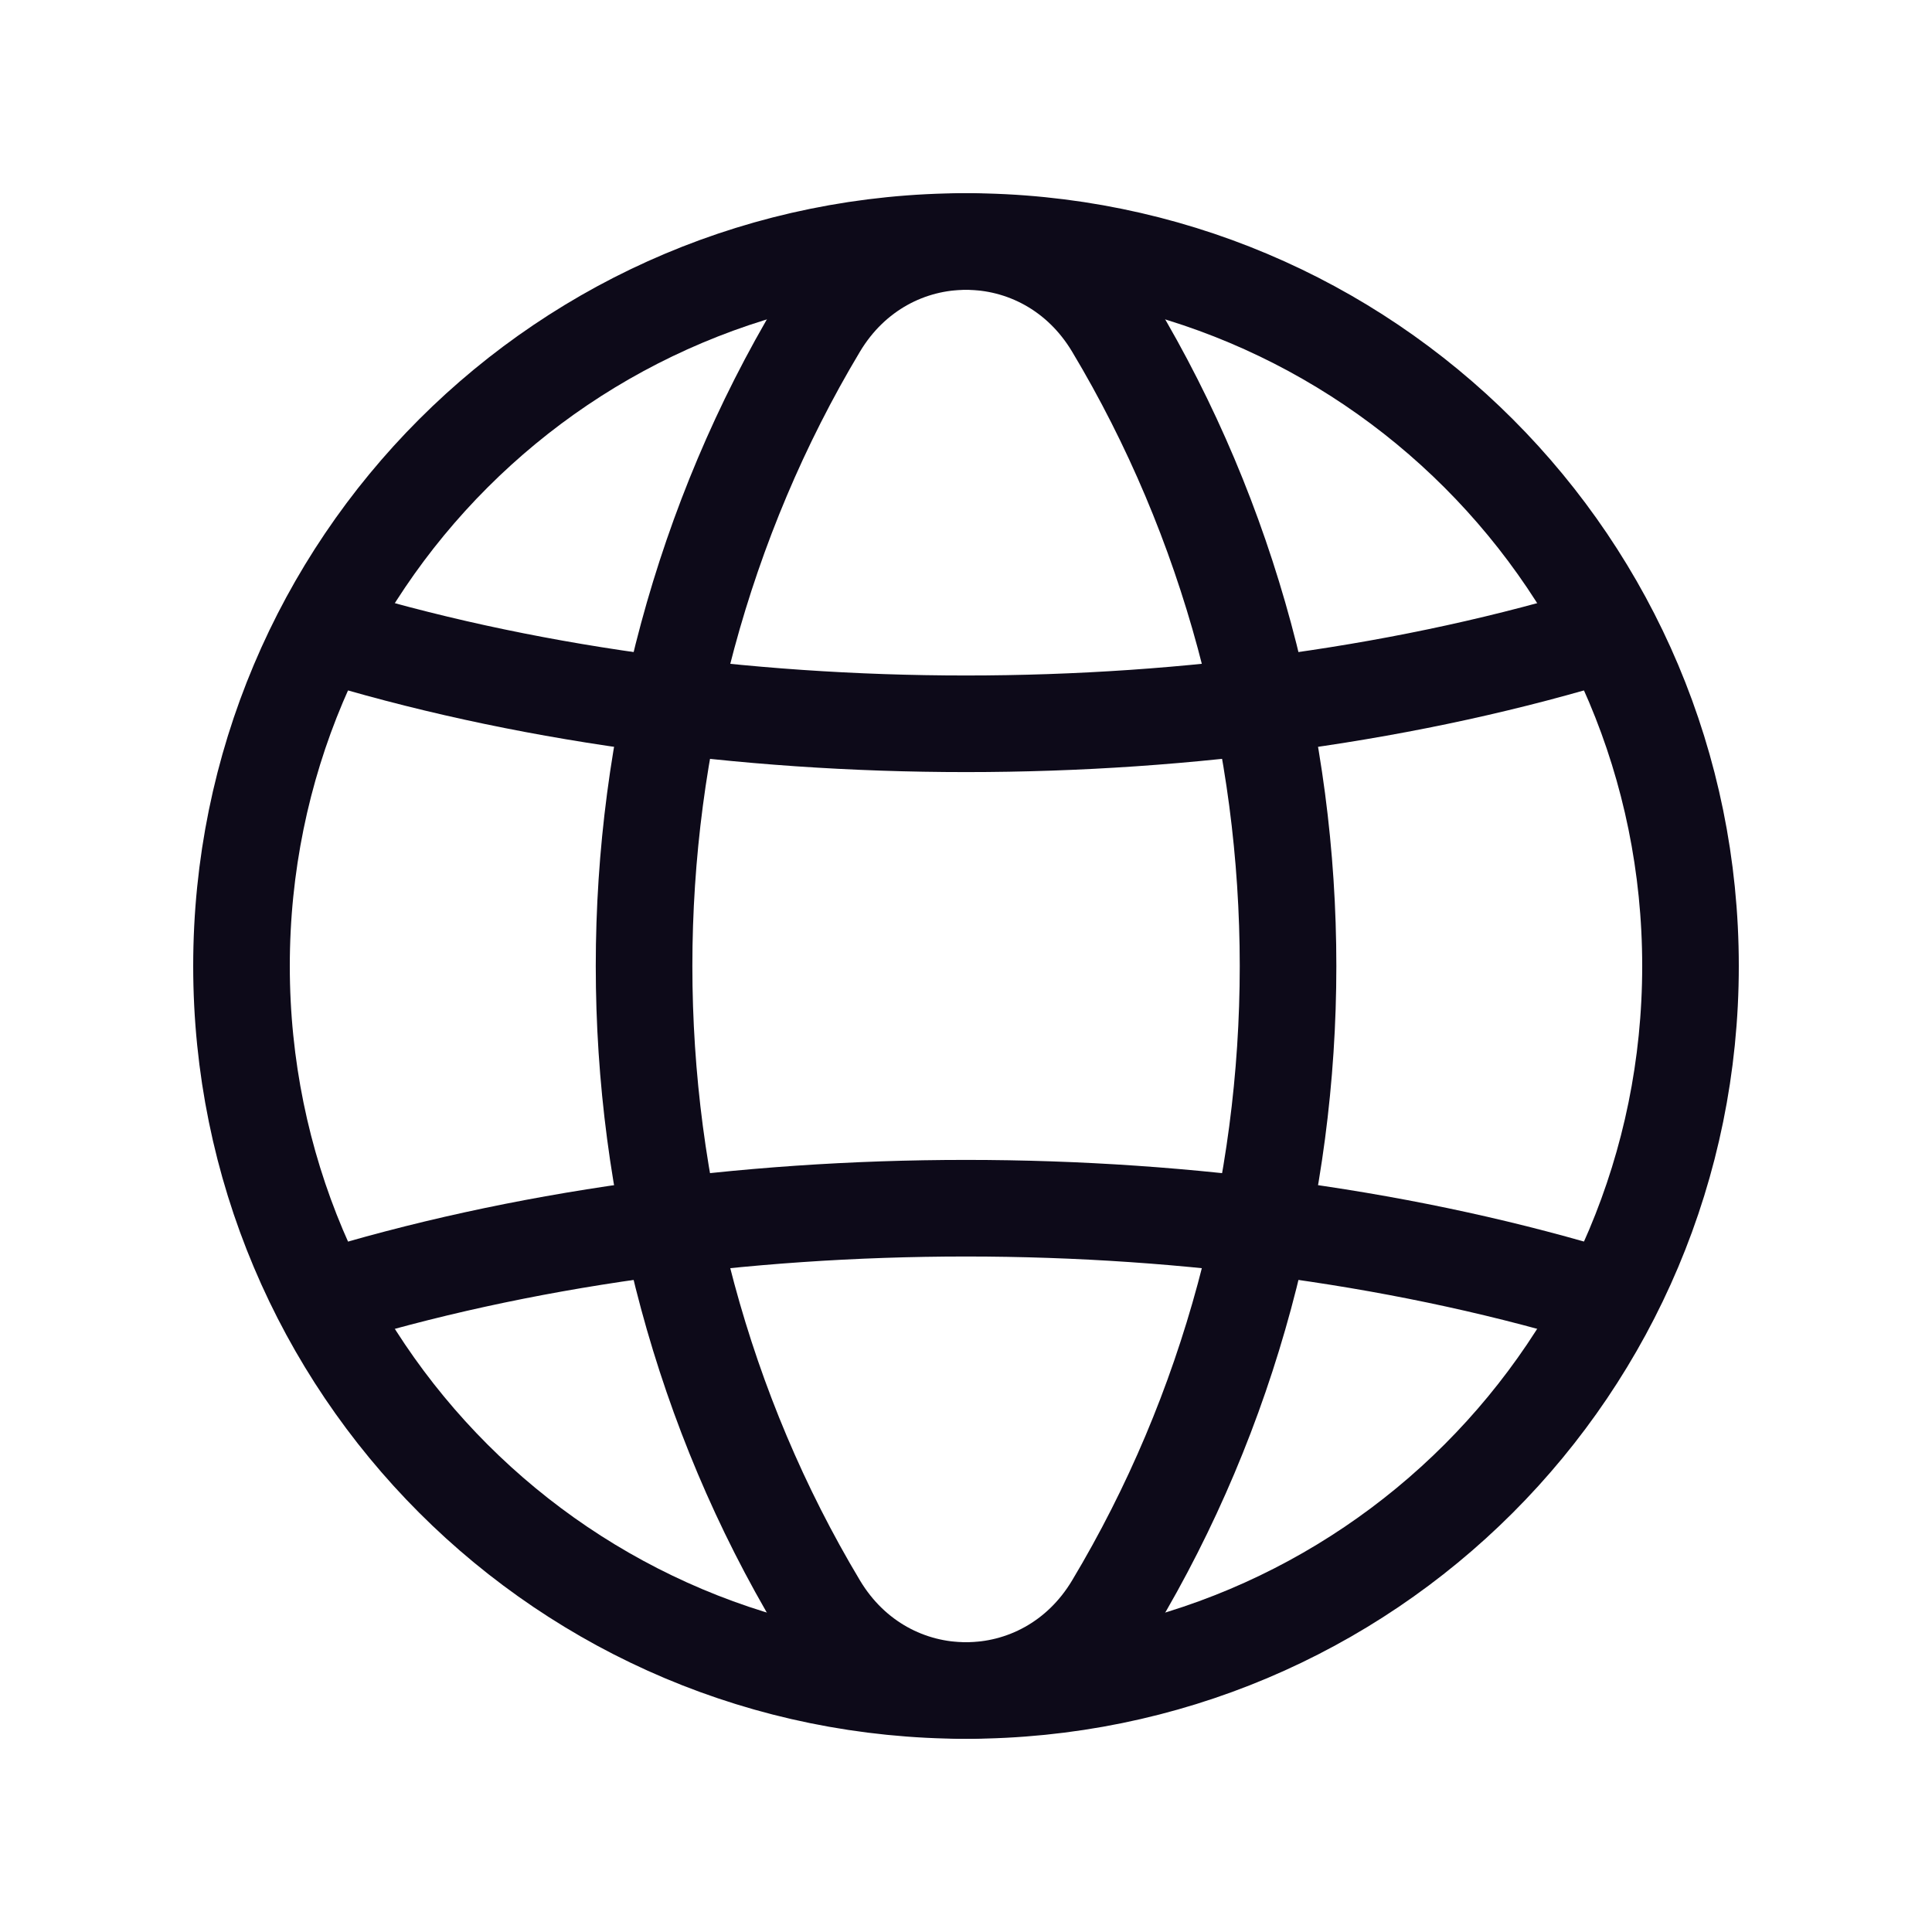 <svg width="30" height="30" viewBox="0 0 30 30" fill="none" xmlns="http://www.w3.org/2000/svg">
<path d="M15 3.75C21.227 3.75 26.25 8.773 26.25 15C26.25 21.227 21.227 26.25 15 26.25" stroke="#0D0A19" stroke-width="1.5" stroke-linecap="round" stroke-linejoin="round"/>
<path d="M15 26.25C8.773 26.25 3.75 21.227 3.75 15C3.75 8.773 8.773 3.75 15 3.75" stroke="#0D0A19" stroke-width="1.5" stroke-linecap="round" stroke-linejoin="round"/>
<path fill-rule="evenodd" clip-rule="evenodd" d="M12.71 5.075C9.098 11.106 9.098 18.895 12.71 24.926C13.768 26.692 16.234 26.692 17.291 24.926C20.904 18.895 20.904 11.106 17.291 5.075C16.233 3.309 13.768 3.309 12.71 5.075Z" stroke="#0D0A19" stroke-width="1.5" stroke-linecap="round" stroke-linejoin="round"/>
<path d="M5.012 9.823C11.127 11.711 18.872 11.711 24.986 9.823" stroke="#0D0A19" stroke-width="1.5" stroke-linecap="round" stroke-linejoin="round"/>
<path d="M24.987 20.177C18.872 18.289 11.127 18.289 5.014 20.177" stroke="#0D0A19" stroke-width="1.5" stroke-linecap="round" stroke-linejoin="round"/>
</svg>
